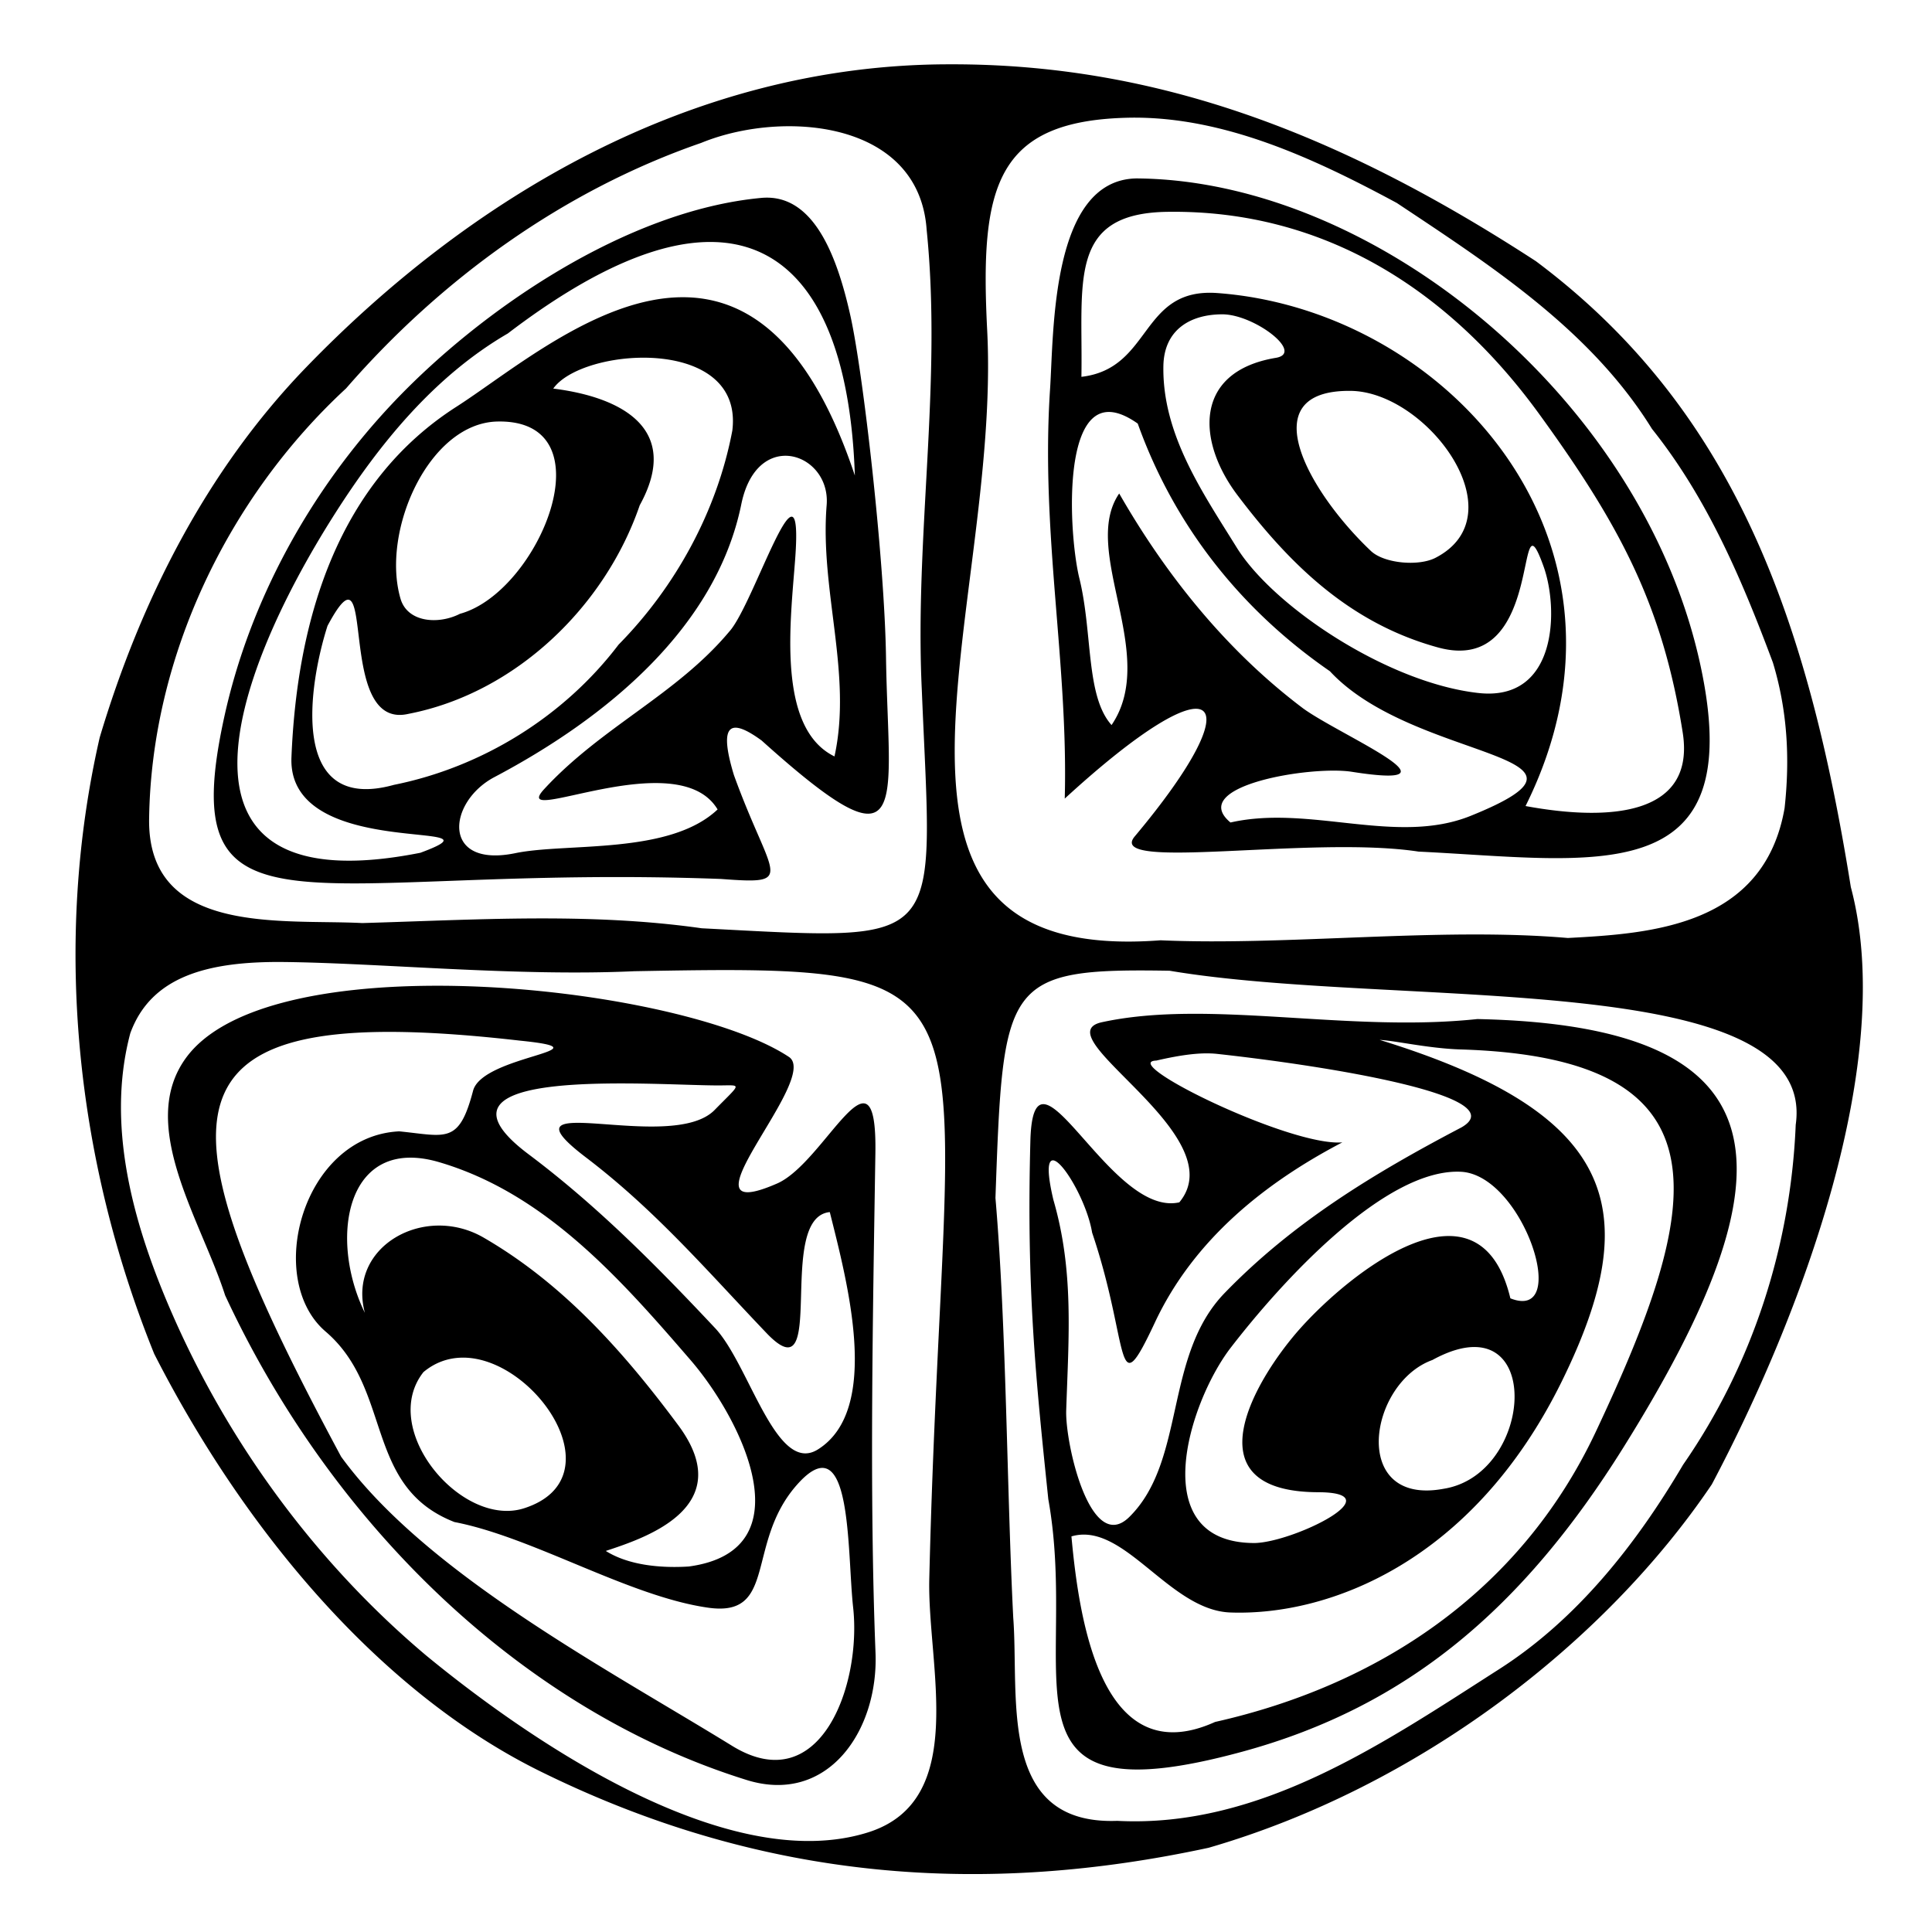 <svg width="400" height="400" viewBox="0 0 105.833 105.833" xmlns="http://www.w3.org/2000/svg"><path style="fill:#000;stroke-width:.491" d="M414.955 262.643c-80.506-.111-149.663 41.727-200.533 94.343-31.027 32.092-51.515 72.681-64.213 115.153-14.604 63.674-7.453 131.527 16.957 191.865 27.76 54.472 70.282 105.787 121.32 130.506 69.571 34.015 137.872 38.104 206.85 23.226 65.183-18.88 123.231-63.632 156.627-113.107 27.907-52.713 57.629-132.03 43.267-185.906-13.232-82.496-35.792-148.3-98.029-194.809-60.05-39.066-117.13-61.433-182.246-61.271zm56.373 16.603c29.15-.29 57.234 12.877 82.596 26.553 29.422 19.57 60.394 39.56 79.41 70.308 17.262 21.608 28.045 47.043 37.65 72.766 4.498 14.872 5.326 29.763 3.627 45.285-6.408 36.819-41.76 39.043-67.465 40.41-39.692-3.427-87.034 2.464-126.767.717-103.372 7.876-49.47-101.924-53.953-189.82-2.282-44.728 2.425-65.622 44.902-66.219zm-106.992 2.668c20.933-.127 41.625 8.705 43.25 32.229 4.866 47.78-3.793 95.402-1.506 143.257 3.28 80.63 8.797 78.142-68.51 74.143-35.033-4.98-70.235-2.638-105.642-1.621-25.021-1.289-67.071 4.038-66.342-32.711.761-50.221 24.56-99.763 61.303-133.703 29.661-34.131 67.706-61.6 110.521-76.408 7.846-3.22 17.41-5.128 26.926-5.186zm108.475 16.244c-26.557.529-25.634 47.69-26.817 65.627-2.967 44.971 5.7 84.848 4.572 127.397 48.412-44.423 58.886-32.474 21.784 11.773-9.28 11.067 54.97-.378 88.347 4.725 54.701 2.649 102.934 12.708 87.762-57.834-17.912-83.28-101.563-151.24-175.648-151.688zm-113.766 6.022a18.294 18.294 0 0 0-2.924.043c-42.108 3.903-87.503 34.965-114.906 64.08-25.526 27.12-44.306 61.287-52.233 97.437-16.146 73.64 26.203 45.678 154.641 50.457 23.784 1.797 15.603-.185 3.97-32.351-4.95-16.3-.989-17.762 8.636-10.739 47.107 42.373 39.408 20.935 38.708-25.918-.453-30.342-7.078-88.302-11.087-106.308-3.946-17.72-10.687-35.749-24.805-36.701zm123.363 4.377c49.143-.746 88.103 24.724 115.832 62.937 24.781 34.15 38.359 59.137 44.66 99.102 3.997 25.343-21.67 27.93-48.912 22.904 40.827-82.04-24.53-154.406-95.906-159.664-24.182-1.781-20.221 23.508-42.328 26.074.51-29.417-4.385-50.882 26.654-51.353zm-140.474 9.412c27.695 1.083 41.826 28.43 43.306 72.666-32.715-98.241-95.098-39.922-123.988-21.43-36.645 23.457-49.618 65.515-51.37 109.154-1.316 32.828 69.707 18.744 40.13 29.686-83.55 16.568-59.345-53.94-26.88-105.092 13.917-21.926 31.082-43.16 54.102-56.543 26.581-20.286 48.082-29.09 64.7-28.441zm157.65 22.486c9.962-.015 25.698 12.042 16.69 13.543-25.729 4.286-24.568 26.035-11.97 42.717 16.203 21.453 34.898 39.88 62.446 47.43 33.809 9.266 23.611-50.929 32.857-25.19 4.678 13.022 4.402 42.109-20.289 39.361-28.224-3.14-63.814-26.866-75.234-45.29-10.533-16.994-23.204-35.188-22.816-56.508.204-11.255 8.354-16.048 18.316-16.063zm-180.6 13.502c15.148-.126 30.163 5.997 28.12 22.668-4.712 24.958-17.623 48.59-35.405 66.637-17.019 22.401-42.44 38.114-69.926 43.646-33.012 9.144-26.454-31.446-20.668-49.49 15.998-29.947 1.92 32.764 25.18 27.393 33.256-6.422 61.165-33.343 71.996-64.926 13.169-23.92-5.86-33.692-26.914-36.315 3.975-5.636 15.836-9.515 27.617-9.613zm220.567 10.324c23.755.25 52.296 38.605 26.406 51.961-5.259 2.713-15.983 1.77-20.105-2.135-19.258-18.235-37.473-50.154-6.301-49.826zm-75.887 6.588c2.583-.205 5.753.86 9.625 3.596 11.205 31.31 31.658 57.652 59.816 77.082 26.312 28.406 92.575 25.319 43.817 45.002-23.124 9.335-50.037-3.55-74.77 2.074-13.695-11.4 25.128-17.766 37.74-15.785 37.087 5.826-3.607-11.354-15.097-19.703-23.745-17.874-42.587-41.293-57.28-66.912-12.211 17.793 12.5 50.217-2.38 72.072-8.092-9.056-5.835-28.662-10.016-45.662-3.024-12.297-5.402-50.654 8.545-51.764zm-189.75 2.953c35.234-.814 13.107 53.12-11.572 59.84-6.667 3.412-16.347 2.745-18.518-4.71-6.116-21.008 8.816-54.6 30.09-55.13zm89.24 10.668c7.097-.307 14.05 6.213 13.307 15.342-2.16 26.573 8.057 52.544 2.434 78.227-18.144-8.884-13.623-42.443-12.215-61.694 2.65-36.239-12.832 14.384-20.516 22.823-16.452 19.66-39.746 29.646-57.625 49.046-11.44 12.414 41.528-14.515 53.977 6.325-14.985 14.203-46.977 10.306-62.922 13.6-23.144 4.779-21.2-15.927-6.537-23.669 34.671-18.307 68.983-46.406 76.834-84.904 2.138-10.487 7.744-14.857 13.263-15.096zm-155.54 157.555c30.227.336 72.487 4.547 108.995 2.865 120.204-2.214 96.328.27 91.795 189.156-.647 26.976 12.53 68.972-19.09 78.887-44.877 14.073-108.073-30.86-137.503-55.068-33.734-28.39-60.828-65.073-78.618-105.358-11.961-27.087-21.342-58.712-13.474-88.29 6.491-17.879 24.384-22.454 47.894-22.192zm275.581 2.715c70.817 11.932 201.909-1.328 194.88 47.95-1.562 37.82-13.506 74.755-35.061 105.813-14.476 24.575-32.894 48.053-57.262 63.635-35.974 23.005-74.351 49.497-118.84 47.196-37.418 1.373-30.475-38.375-32.377-63.254-2.032-40.346-2.082-90.304-5.535-130.616 2.388-67.418 2.609-71.586 54.195-70.724zm-229.566 4.676c-33.905.19-64.817 6.476-76.486 22.33-15.423 20.951 4.55 50.5 12.09 74.013 33.325 71.807 93.003 129.287 162.331 150.86 25.208 7.843 41.057-15.313 40.104-39.6-1.943-49.513-.808-106.114-.04-155.498.577-36.971-15.664 2.932-30.593 9.443-32.966 14.379 13.83-32.675 3.67-39.406-18.945-12.55-67.484-22.386-111.076-22.142zM578.977 559.8c-40.576 4.32-83.692-6.317-117.065 1.033-18.075 4.314 41.644 35.132 24.317 56.012-21.709 4.9-45.403-54.787-46.36-19.14-1.247 46.464 1.742 74.505 5.58 111.532 9.901 55.052-19.324 100.318 60.446 78.573 51.488-14.036 87.435-44.892 118.511-94.608 54.268-86.819 51.02-131.368-45.43-133.402zm-335.635 4.015c10.85.146 23.378 1.068 37.693 2.705 28.948 2.946-11.702 4.456-14.625 15.6-4.4 16.778-8.389 14.086-22.978 12.63-30.093 1.463-42.018 45.964-22.916 62.317 21.008 17.986 11.836 48.26 40.095 59.286 24.463 4.71 54.297 23.153 78.971 26.658 21.58 3.065 11.653-19.901 27.441-38.03 17.509-20.102 15.74 20.332 17.678 37.914 2.666 24.189-10.204 60.024-37.681 43.106-39.26-24.173-95.164-53.592-121.674-89.988-51.65-96.177-57.955-133.216 17.996-132.198zm305.233 2.467c4.846.241 15.334 2.679 25.228 2.979 85.983 2.604 74.72 49.612 42.043 119.002-23.792 50.522-68.535 79.082-118.49 90.31-35.535 16.069-42.347-32.073-44.708-57.751 16.293-4.816 30.356 22.985 49.448 23.678 30.677 1.113 75.552-15.749 103.211-72.011 26.48-53.863 16.497-83.619-56.732-106.207zm-50.544 4.365c34.805 3.811 92.85 13.212 75.989 22.885-27.488 14.408-52.517 29.663-73.702 51.549-18.95 19.578-11.98 52.221-29.634 69.674-12.094 11.955-20.007-22.762-19.664-33.166.759-23.038 2.434-43.392-3.993-65.535-6.269-26.492 9.724-3.946 12.06 10.222 11.927 35.284 6.904 54.91 19.546 27.952 12.085-25.772 34.242-43.457 58.332-56.047-16.224 1.361-70.099-25.073-57.897-25.457 7.722-1.791 13.93-2.628 18.963-2.077zm-190.35 9.227c14.891-.231 30.424.74 36.85.566 5.451-.052 4.882-.31-2.963 7.684-13.659 13.919-69.197-7.458-39.986 14.775 21.71 16.525 37.73 35.337 56.176 54.653 19.452 20.368 2.538-35.979 19.681-37.672 5.334 21.386 16.189 61.385-3.691 73.867-12.999 8.162-21.323-26.38-32.006-37.756-18.039-19.209-36.532-37.952-58.017-54.076-23.893-17.931-.86-21.656 23.957-22.041zm-61.638 23.084c2.905-.111 6.167.317 9.797 1.383 33.09 9.719 56.628 36.547 78.248 61.586 15.967 18.492 36.132 59.328-.555 64.265-8.388.527-18.533-.27-25.814-4.843 10.953-3.682 41.83-13.163 22.578-39.09-17.14-23.083-35.958-44.161-60.578-58.422-18.505-10.72-42.52 2.84-36.983 23.412-9.94-20.277-7.03-47.513 13.307-48.291zm328.135 4.39c19.276 1.444 34.01 46.85 15.086 39.376-9.6-40.129-49.5-8.28-65.123 9.052-13.803 15.312-35.584 51.154 5.28 51.295 23.875.083-7.671 15.553-19.708 15.813-34.137.063-20.787-43.123-7.77-60.426 16.02-20.863 48.562-56.583 72.235-55.11zm4.463 54.542c19.76.777 14.024 40.305-10.186 44.115-29.132 5.418-23.428-32.878-3.46-40.088 5.452-2.987 9.986-4.171 13.646-4.027zm-315.713 3.295c22.696-.43 48.451 37.539 19.367 46.878-19.435 6.241-45.356-24.574-31.332-42.378 3.654-3.056 7.762-4.421 11.965-4.5z" transform="translate(-20.974 -42.702) scale(.176)"/></svg>